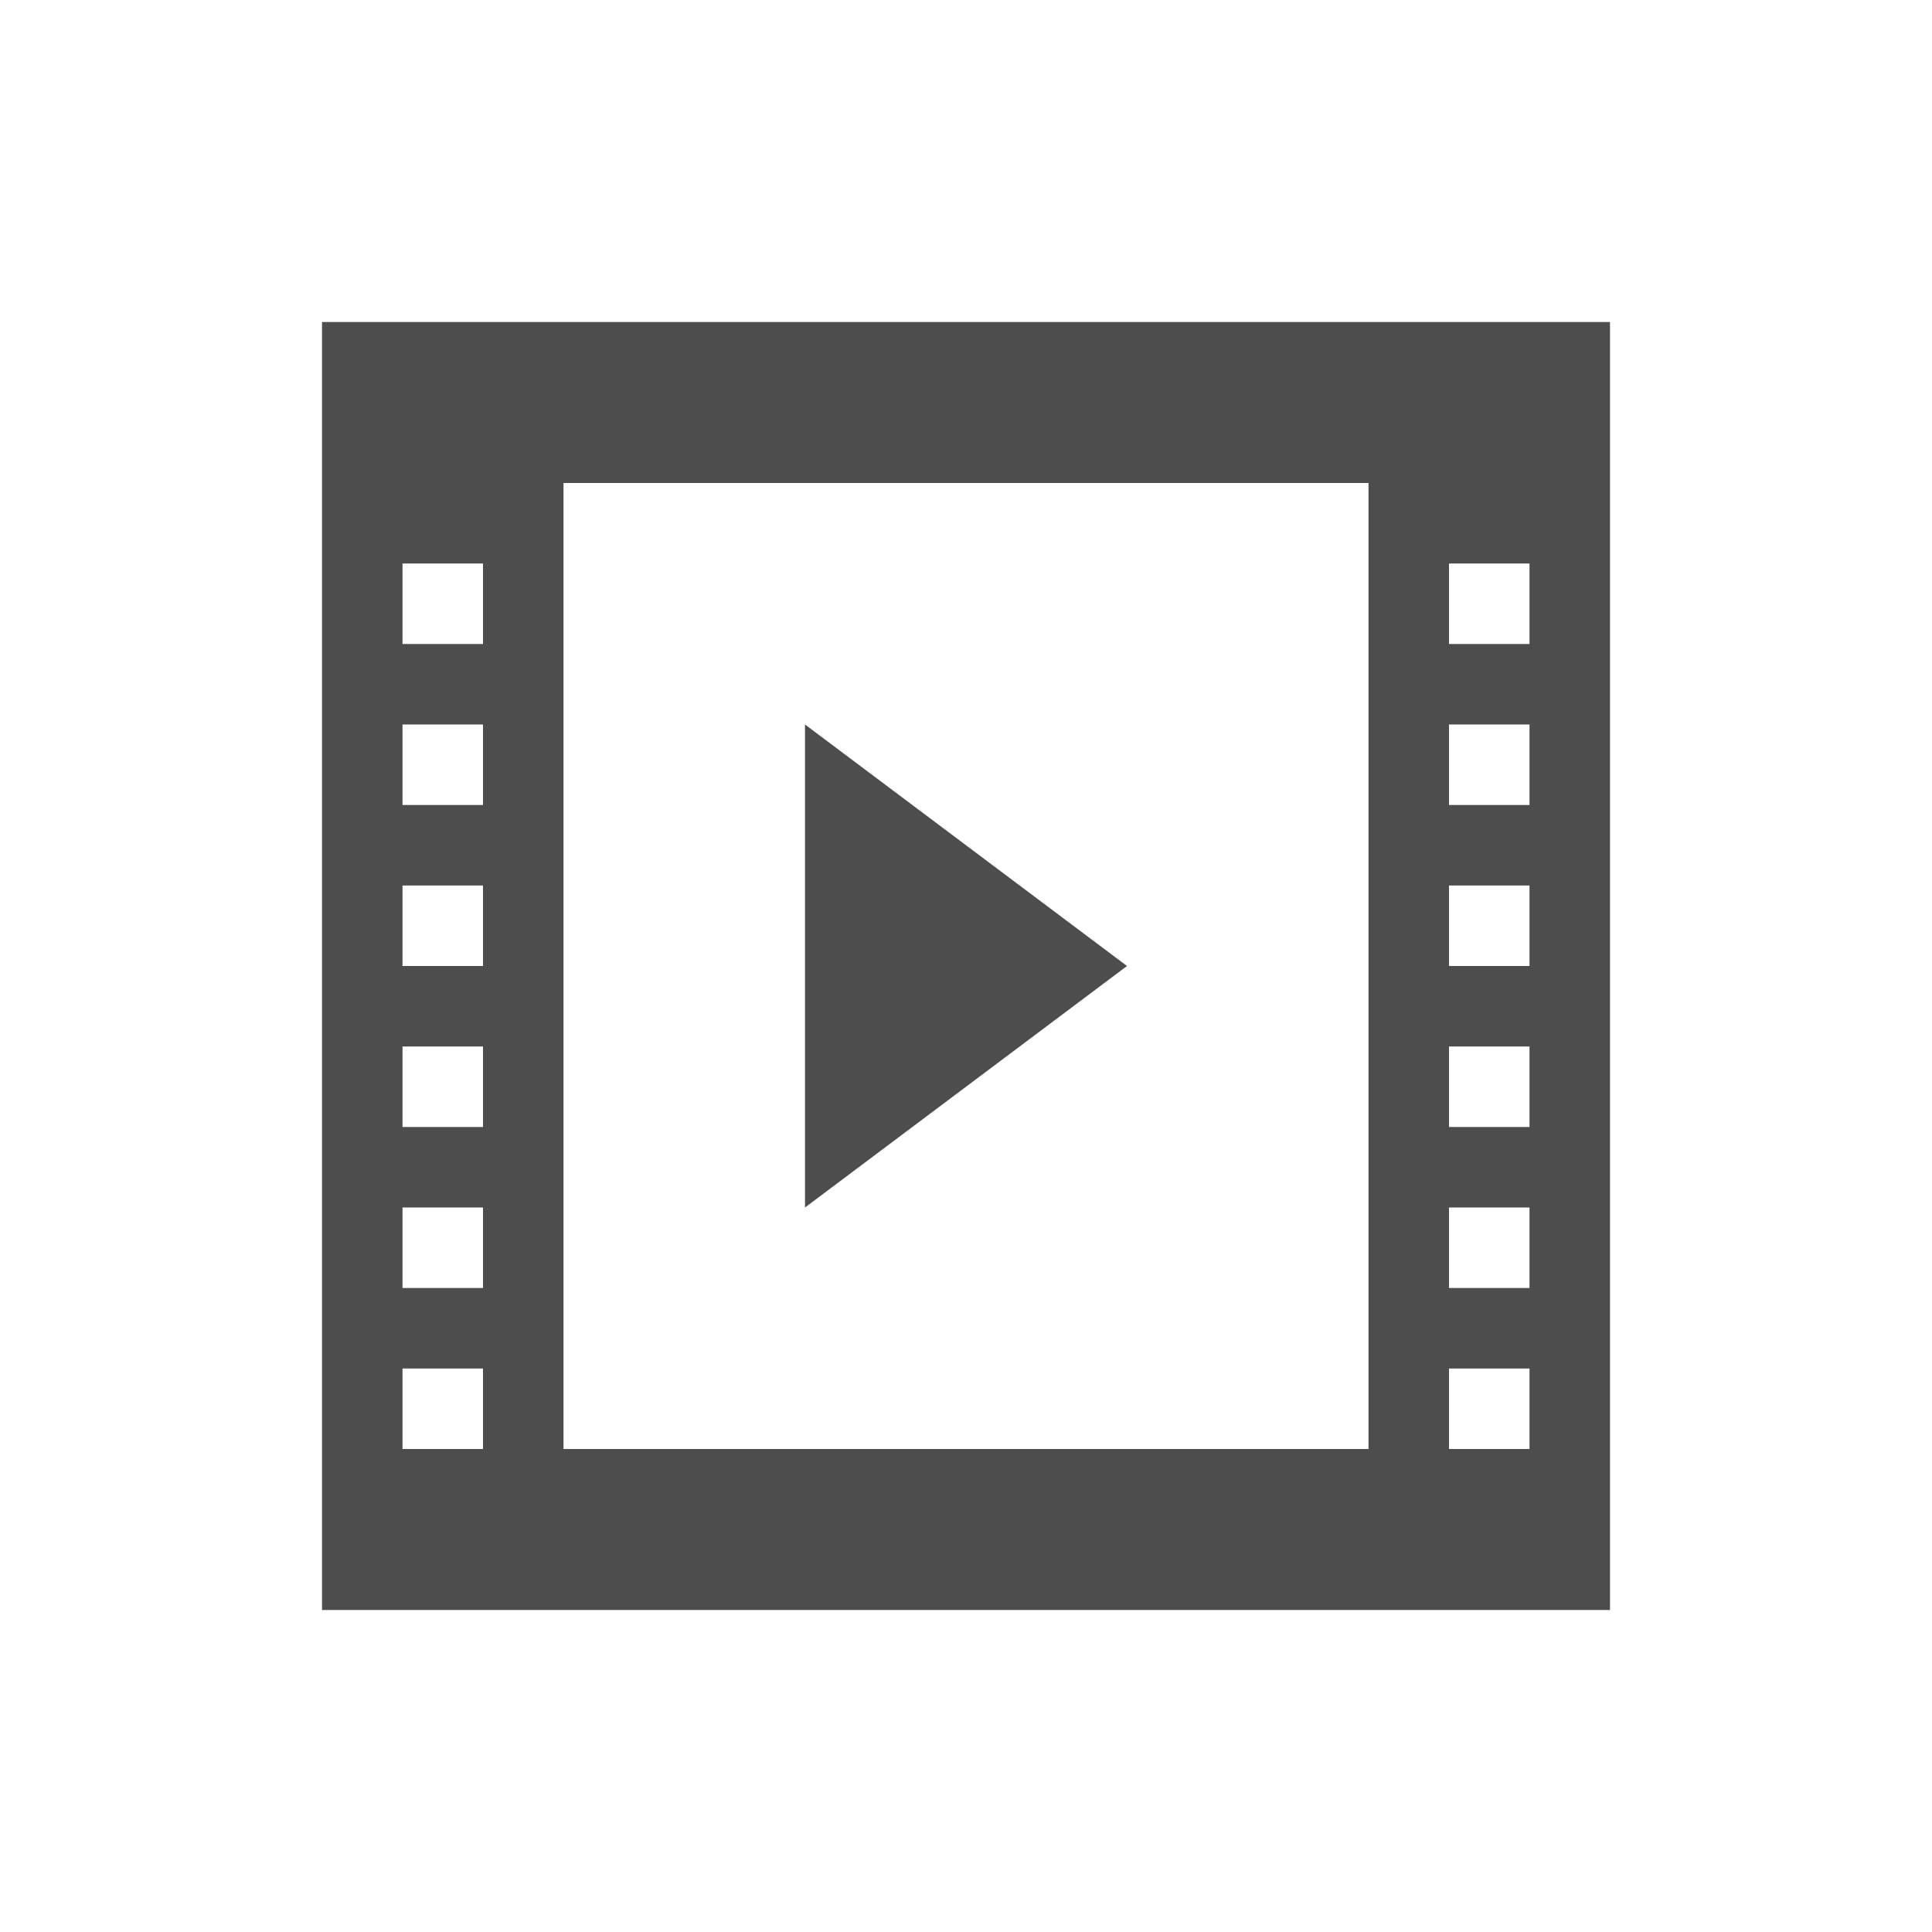 <?xml version="1.0" encoding="UTF-8" standalone="no"?>
<!-- Created with Inkscape (http://www.inkscape.org/) -->

<svg
   xmlns:dc="http://purl.org/dc/elements/1.1/"
   xmlns:cc="http://creativecommons.org/ns#"
   xmlns:rdf="http://www.w3.org/1999/02/22-rdf-syntax-ns#"
   xmlns:svg="http://www.w3.org/2000/svg"
   xmlns="http://www.w3.org/2000/svg"
   xmlns:sodipodi="http://sodipodi.sourceforge.net/DTD/sodipodi-0.dtd"
   xmlns:inkscape="http://www.inkscape.org/namespaces/inkscape"
   width="24"
   height="24"
   id="svg2"
   version="1.1"
   inkscape:version="0.48.4 r9939"
   viewBox="0 0 24 24"
   sodipodi:docname="lc_ellipse_unfilled.svg">
  <defs
     id="defs4">
    <inkscape:perspective
       id="perspective4090"
       inkscape:persp3d-origin="12 : 8 : 1"
       inkscape:vp_z="24 : 12 : 1"
       inkscape:vp_y="0 : 1000 : 0"
       inkscape:vp_x="0 : 12 : 1"
       sodipodi:type="inkscape:persp3d" />
  </defs>
  <sodipodi:namedview
     id="base"
     pagecolor="#ffffff"
     bordercolor="#666666"
     borderopacity="1.0"
     inkscape:pageopacity="0.0"
     inkscape:pageshadow="2"
     inkscape:zoom="25.15656"
     inkscape:cx="10.302878"
     inkscape:cy="10.16445"
     inkscape:document-units="px"
     inkscape:current-layer="layer1"
     showgrid="true"
     inkscape:showpageshadow="false"
     units="px"
     inkscape:window-width="1195"
     inkscape:window-height="1053"
     inkscape:window-x="56"
     inkscape:window-y="0"
     inkscape:window-maximized="0"
     showguides="true"
     fit-margin-top="0"
     fit-margin-left="0"
     fit-margin-right="0"
     fit-margin-bottom="0"
     inkscape:snap-bbox="true">
    <inkscape:grid
       type="xygrid"
       id="grid4120"
       originx="1px"
       originy="1px" />
    <sodipodi:guide
       position="3,21"
       orientation="18,0"
       id="guide4126" />
    <sodipodi:guide
       position="3,3"
       orientation="0,18"
       id="guide4128" />
    <sodipodi:guide
       position="21,3"
       orientation="-18,0"
       id="guide4130" />
    <sodipodi:guide
       position="21,21"
       orientation="0,-18"
       id="guide4132" />
    <sodipodi:guide
       position="4,20"
       orientation="16,0"
       id="guide4134" />
    <sodipodi:guide
       position="4,4"
       orientation="0,16"
       id="guide4136" />
    <sodipodi:guide
       position="20,4"
       orientation="-16,0"
       id="guide4138" />
    <sodipodi:guide
       position="20,20"
       orientation="0,-16"
       id="guide4140" />
    <sodipodi:guide
       position="20,14"
       orientation="-6,0"
       id="guide4199" />
    <sodipodi:guide
       position="20,20"
       orientation="0,-6"
       id="guide4201" />
  </sodipodi:namedview>
  <g
     inkscape:label="Capa 1"
     inkscape:groupmode="layer"
     id="layer1"
     transform="translate(1,-1029.362)">
    <path
       style="color:#000000;fill:#4d4d4d;fill-opacity:1;fill-rule:evenodd;stroke:none;stroke-width:2;marker:none;visibility:visible;display:inline;overflow:visible;enable-background:accumulate"
       d="M 4 4 L 4 5 L 4 6 L 4 19 L 4 20 L 19 20 L 20 20 L 20 6 L 20 5 L 20 4 L 4 4 z M 7 6 L 17 6 L 17 18 L 7 18 L 7 6 z M 5 7 L 6 7 L 6 8 L 5 8 L 5 7 z M 18 7 L 19 7 L 19 8 L 18 8 L 18 7 z M 5 9 L 6 9 L 6 10 L 5 10 L 5 9 z M 18 9 L 19 9 L 19 10 L 18 10 L 18 9 z M 5 11 L 6 11 L 6 12 L 5 12 L 5 11 z M 18 11 L 19 11 L 19 12 L 18 12 L 18 11 z M 5 13 L 6 13 L 6 14 L 5 14 L 5 13 z M 18 13 L 19 13 L 19 14 L 18 14 L 18 13 z M 5 15 L 6 15 L 6 16 L 5 16 L 5 15 z M 18 15 L 19 15 L 19 16 L 18 16 L 18 15 z M 5 17 L 6 17 L 6 18 L 5 18 L 5 17 z M 18 17 L 19 17 L 19 18 L 18 18 L 18 17 z "
       transform="translate(-1,1029.362)"
       id="rect3003" />
    <path
       style="fill:#4d4d4d;fill-opacity:1;stroke:none"
       d="m 9,1044.362 4,-3 -4,-3 z"
       id="path3357"
       inkscape:connector-curvature="0"
       sodipodi:nodetypes="cccc" />
  </g>
</svg>
